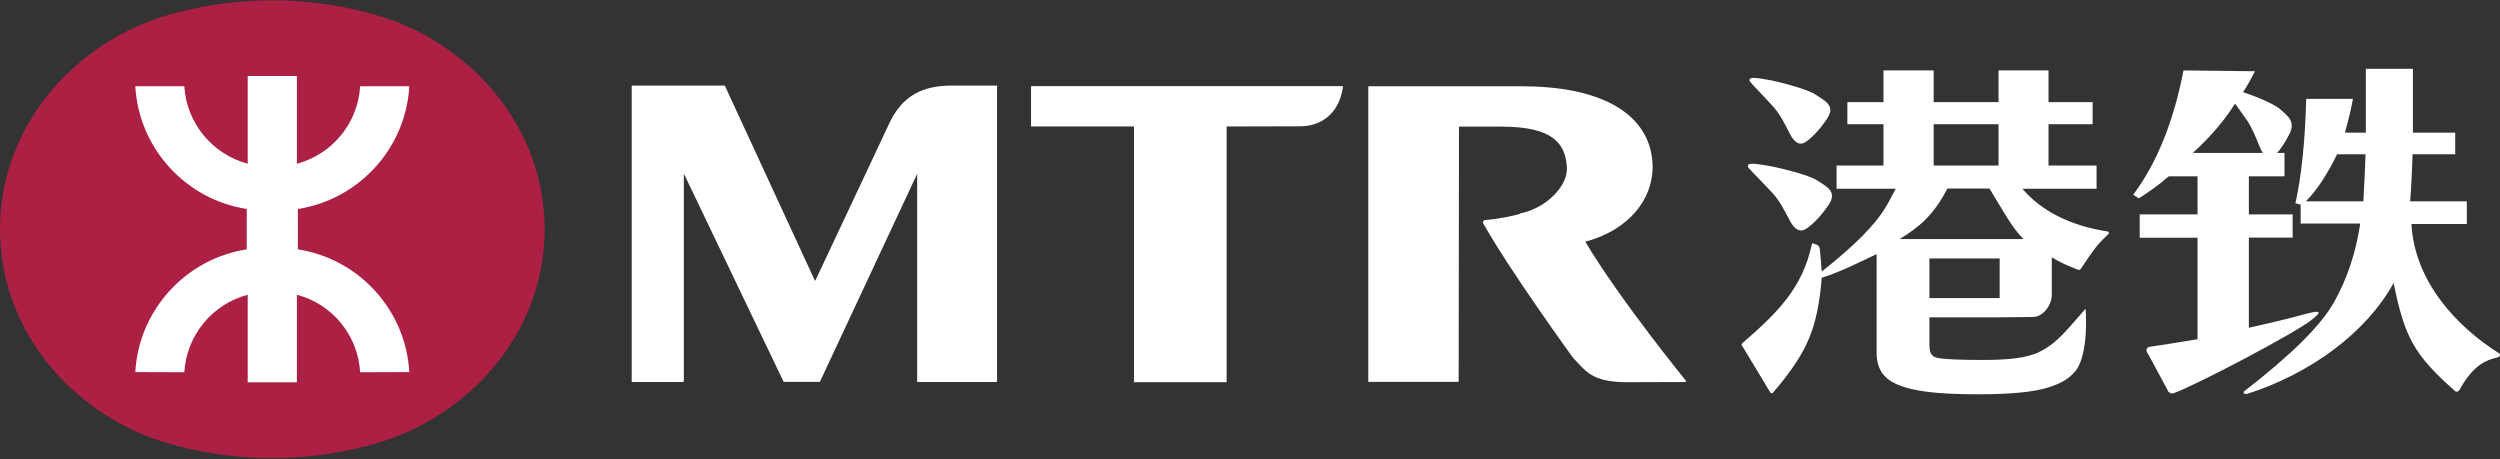 <svg version="1.2" xmlns="http://www.w3.org/2000/svg" viewBox="0 0 1530 281" width="1530" height="281">
	<rect x="0" y="0" width="1530" height="281" fill="#333333" stroke="none"/>
	<title>MTR_Shenzhen_logo-svg</title>
	<style>
		.s0 { fill: #ac2044 } 
		.s1 { fill: #ffffff } 
	</style>
	<g id="layer1">
		<g id="g8523">
			<g id="g5009">
				<path id="path5011" class="s0" d="m0 140.2c0-57.7 38.4-107.2 92.9-127.8 22.5-7.8 47.5-12.2 73.7-12.2 26.2 0 51 4.4 73.4 12.2v-0.1c54.7 20.6 93.3 70.1 93.3 127.9v0.2c0 57.8-38.6 107.3-93.3 127.8-22.4 7.7-47.2 12.1-73.4 12.1-26.2 0-51.2-4.3-73.7-12.2-54.5-20.6-92.9-70-92.9-127.7z"/>
			</g>
			<g id="g5013">
				<path id="path5015" class="s1" d="m151 127.9c-37.2-5.8-66-36.9-68.2-75.1h30c1.4 22.8 17.4 41.7 38.8 47.4v-53.7h30.1v53.7c21.4-5.7 37.4-24.6 38.7-47.4h30.1c-2.2 38.2-31 69.3-68.2 75.1v24.7c37.2 5.8 66 36.9 68.2 75.1l-30.1 0.1c-1.3-22.9-17.3-41.8-38.7-47.4v53.6h-30.1v-53.6c-21.4 5.6-37.4 24.5-38.8 47.4l-30-0.1c2.2-38.2 31-69.3 68.2-75.1z"/>
			</g>
			<g id="g5025">
				<path id="path4971" fill-rule="evenodd" class="s1" d="m1527.4 219c-4.9 1.3-13.4 3.5-22.3 19.8-1.8 1.8-2.5 0.6-3.2 0-24.7-22-30.3-32.6-37-65.6-16.7 30.3-50.8 55.5-89.8 67.9-3 0.1-1.7-1.6-1.7-1.6 28.6-22.1 46.9-40.2 54.8-54.2 8.1-14.1 13.5-30.3 16.3-48.5h-36.5v-11.6l-3.2-0.8c3.7-16.6 5.9-37.8 6.6-63.9h28.6c-1.1 6.2-2.8 13.1-4.9 20.7h12.8v-39.1h28.8v39.1h25.9v13.2h-26.1c-0.3 9.6-0.7 19.2-1.5 28.8h34.7v13.9h-33.9c1.9 34.7 26.9 62.3 53.9 79.3 0.9 1.8-0.6 2.2-2.3 2.6zm-79.7-124.6h-17.4c-6.2 12.7-12.6 22.3-19.1 28.8h35.2c0.7-12.7 1.1-22.3 1.3-28.8zm-32.5 101c-9.5 8-72.9 41.2-85.1 45.3-2.3 0.5-2.2-0.9-2.9-0.7 0 0-11.7-22-13-24.1-1.2-1.7-0.4-3.4 1.6-3.7 3.8-0.5 12.9-1.9 29.1-4.6v-62.1h-35.4v-14.3h35.4v-23.3h-17.6c-5.5 4.8-11.6 9.2-18.3 13.5l-3.5-2.2c14.4-19.2 24.7-44.6 30.8-76.1l43.7 0.5c-2.3 4.6-4.6 8.8-7.2 12.7l-0.1 0.1c4.6 1.4 18.6 6.7 22.7 10.4 4.3 3.9 9.8 7.3 5.7 15.3-2.7 5.4-5.4 9.1-7.5 11.5h4.5v14.3h-21.8v23.3h26.8v14.2h-26.8v55.2c21.6-4.8 31.2-7.5 34.1-8.3 8.6-2.2 11.7-2.5 4.8 3.1zm-30.3-101.8c-0.6-0.8-1.2-2-1.8-3.4-2.8-6.8-4.8-11.9-7.9-16.5-1.7-2.5-4.7-6.7-7.3-10.3-6.6 10.4-15.2 20.5-25.9 30.2zm-204.1 100.6v16.4c0 4.7 0.8 7.4 4.7 8.4 3.8 0.8 13 1.3 27.6 1.3 14.8 0 27-1 34.7-4.8 11.7-5.6 18.4-15.2 28.6-26.6 0 0 2.3 28.3-6.5 38.5-3.7 4.2-7.6 6.9-16.3 9.7-8.6 2.8-23 4.2-43 4.2-26.2 0-39.5-2-48.8-5.7-9.3-3.9-13.3-9.9-13.3-20v-60.1c-7.5 3.5-21.7 10.8-33.6 14.5-1.2 15.2-3.7 27.7-7.9 37.4-4 9.6-11 20.3-22.2 33.2 0 0-1 0.3-1.5-0.6-0.4-0.8-15.3-25.4-17.2-28.5 0.2 0.3-0.1 0.2-0.2-0.2q0 0 0 0 0.1 0 0.2 0.2 0-0.1-0.2-0.2 0 0 0 0 0-0.1 0-0.1 0 0 0 0.1c-0.1-0.5 0-1.1 0.8-1.6 21.7-18.8 36.3-33.6 42.1-59.9 0 0 0.2-1 1.1-0.8 0.9 0.3 2.8 1.2 2.8 1.2 0 0 0.8 0.7 1 2.1 0.2 0.8 0.9 9.8 1.2 13.9 18.2-14.4 33.3-28.4 40.6-41.9l4.7-8.8h-36.2v-14.2h28.7v-25.3h-22.1v-13.5h22.1v-19.4h30.7v19.4h39.7v-19.4h30.6v19.4h27v13.5h-27v25.3h29.4v14.2h-45.4c11.5 13.5 29.2 22.7 52.4 26.2 0 0 1.6 0.5-0.4 2.2-1.2 1.1-2.9 2.7-4.7 4.7-3.8 4-10.5 14.4-11.6 16-0.8 1.3-2.2 0.2-5.3-1-3.1-1.2-7.5-3.1-12.4-6.1v22.9c0 6.2-5.2 13.6-11.6 13.6l-20.3 0.2zm0-11.8h43v-24.2h-43zm2.6-81.1h39.7v-25.3h-39.7zm54.9 45c-7.1-7.1-13.1-18.5-20.7-30.9h-25.8c-8.4 16.3-17.3 23.6-29.2 30.9zm-167.2-98.2c1.8-1 6.4 0 10.7 0.7 4.3 0.6 24.3 5.5 29.5 9.2 5.4 3.6 12.3 6.6 6.9 14.6-5.4 8.1-10.3 12.4-13.3 14.4-3 2-6.5 1-9.7-5.5-3.3-6.5-5.8-11.4-9.5-15.7-3.8-4.3-13.5-14.3-14.5-15.6-1.1-1.3-0.1-2.1-0.1-2.1zm-0.9 52.5c1.8-0.9 6.7 0 11.1 0.7 4.4 0.6 25.3 5.4 30.8 9.1 5.5 3.7 12.7 6.7 7 15-5.6 8.2-10.7 12.7-13.9 14.7-3.1 2-6.8 1.1-10.1-5.6-3.4-6.5-6-11.5-9.9-15.9-3.9-4.3-13.9-14.4-15-15.8-1.1-1.3 0-2.2 0-2.2zm-248.3-47.8c0 0-0.8 12.7-10.6 19.7-3.9 2.9-9.3 4.9-16.6 4.8-0.9 0-40.4 0.1-44 0.1v156.2h-0.2v0.3h-56.5v-156.5h-63v-24.7h190.7q0 0.1 0 0.1zm-211.7-0.4v181h-0.3v0.4h-48.6v-127.4l-59.4 127h-0.1l-0.2 0.3h-22l-61.1-127.5v127.2h-0.2v0.4h-31.7v-181.1h0.3v-0.3h56.7l55.1 119.3h0.3l46-97.8c3.4-6.5 7.9-12.7 15.5-16.8 5.1-2.7 11.5-4.5 20-4.7zm421.9 181h-0.6q0.3 0.4 0.3 0.4l-37 0.1c-21.5-0.2-24.7-7.6-32-14.8 0 0-38.3-52.7-54.9-82.1-0.6-1-0.3-1.5 0.1-1.8 0.2-0.4 0.7-0.5 0.8-0.5 8.9-0.8 16.3-2.4 21.1-3.7q0.3-0.1 0.5-0.1l-0.2-0.3c4.9-0.9 9.7-2.9 13.8-5.5 9.3-6 15.7-15.1 14.9-23.2-1-14.1-8.5-24.4-40-24.4h-26l-0.2 155.9h-0.3v0.3h-55v-180.9h93.8q8.7 0 16.5 0.7c41.6 3.6 63.7 21.8 63.7 49.1-0.2 12.7-6.1 24.3-16.3 32.8-6.6 5.6-15 9.9-24.9 12.5 21.1 35.5 61.9 85.5 61.9 85.5z"/>
			</g>
		</g>
	</g>
</svg>